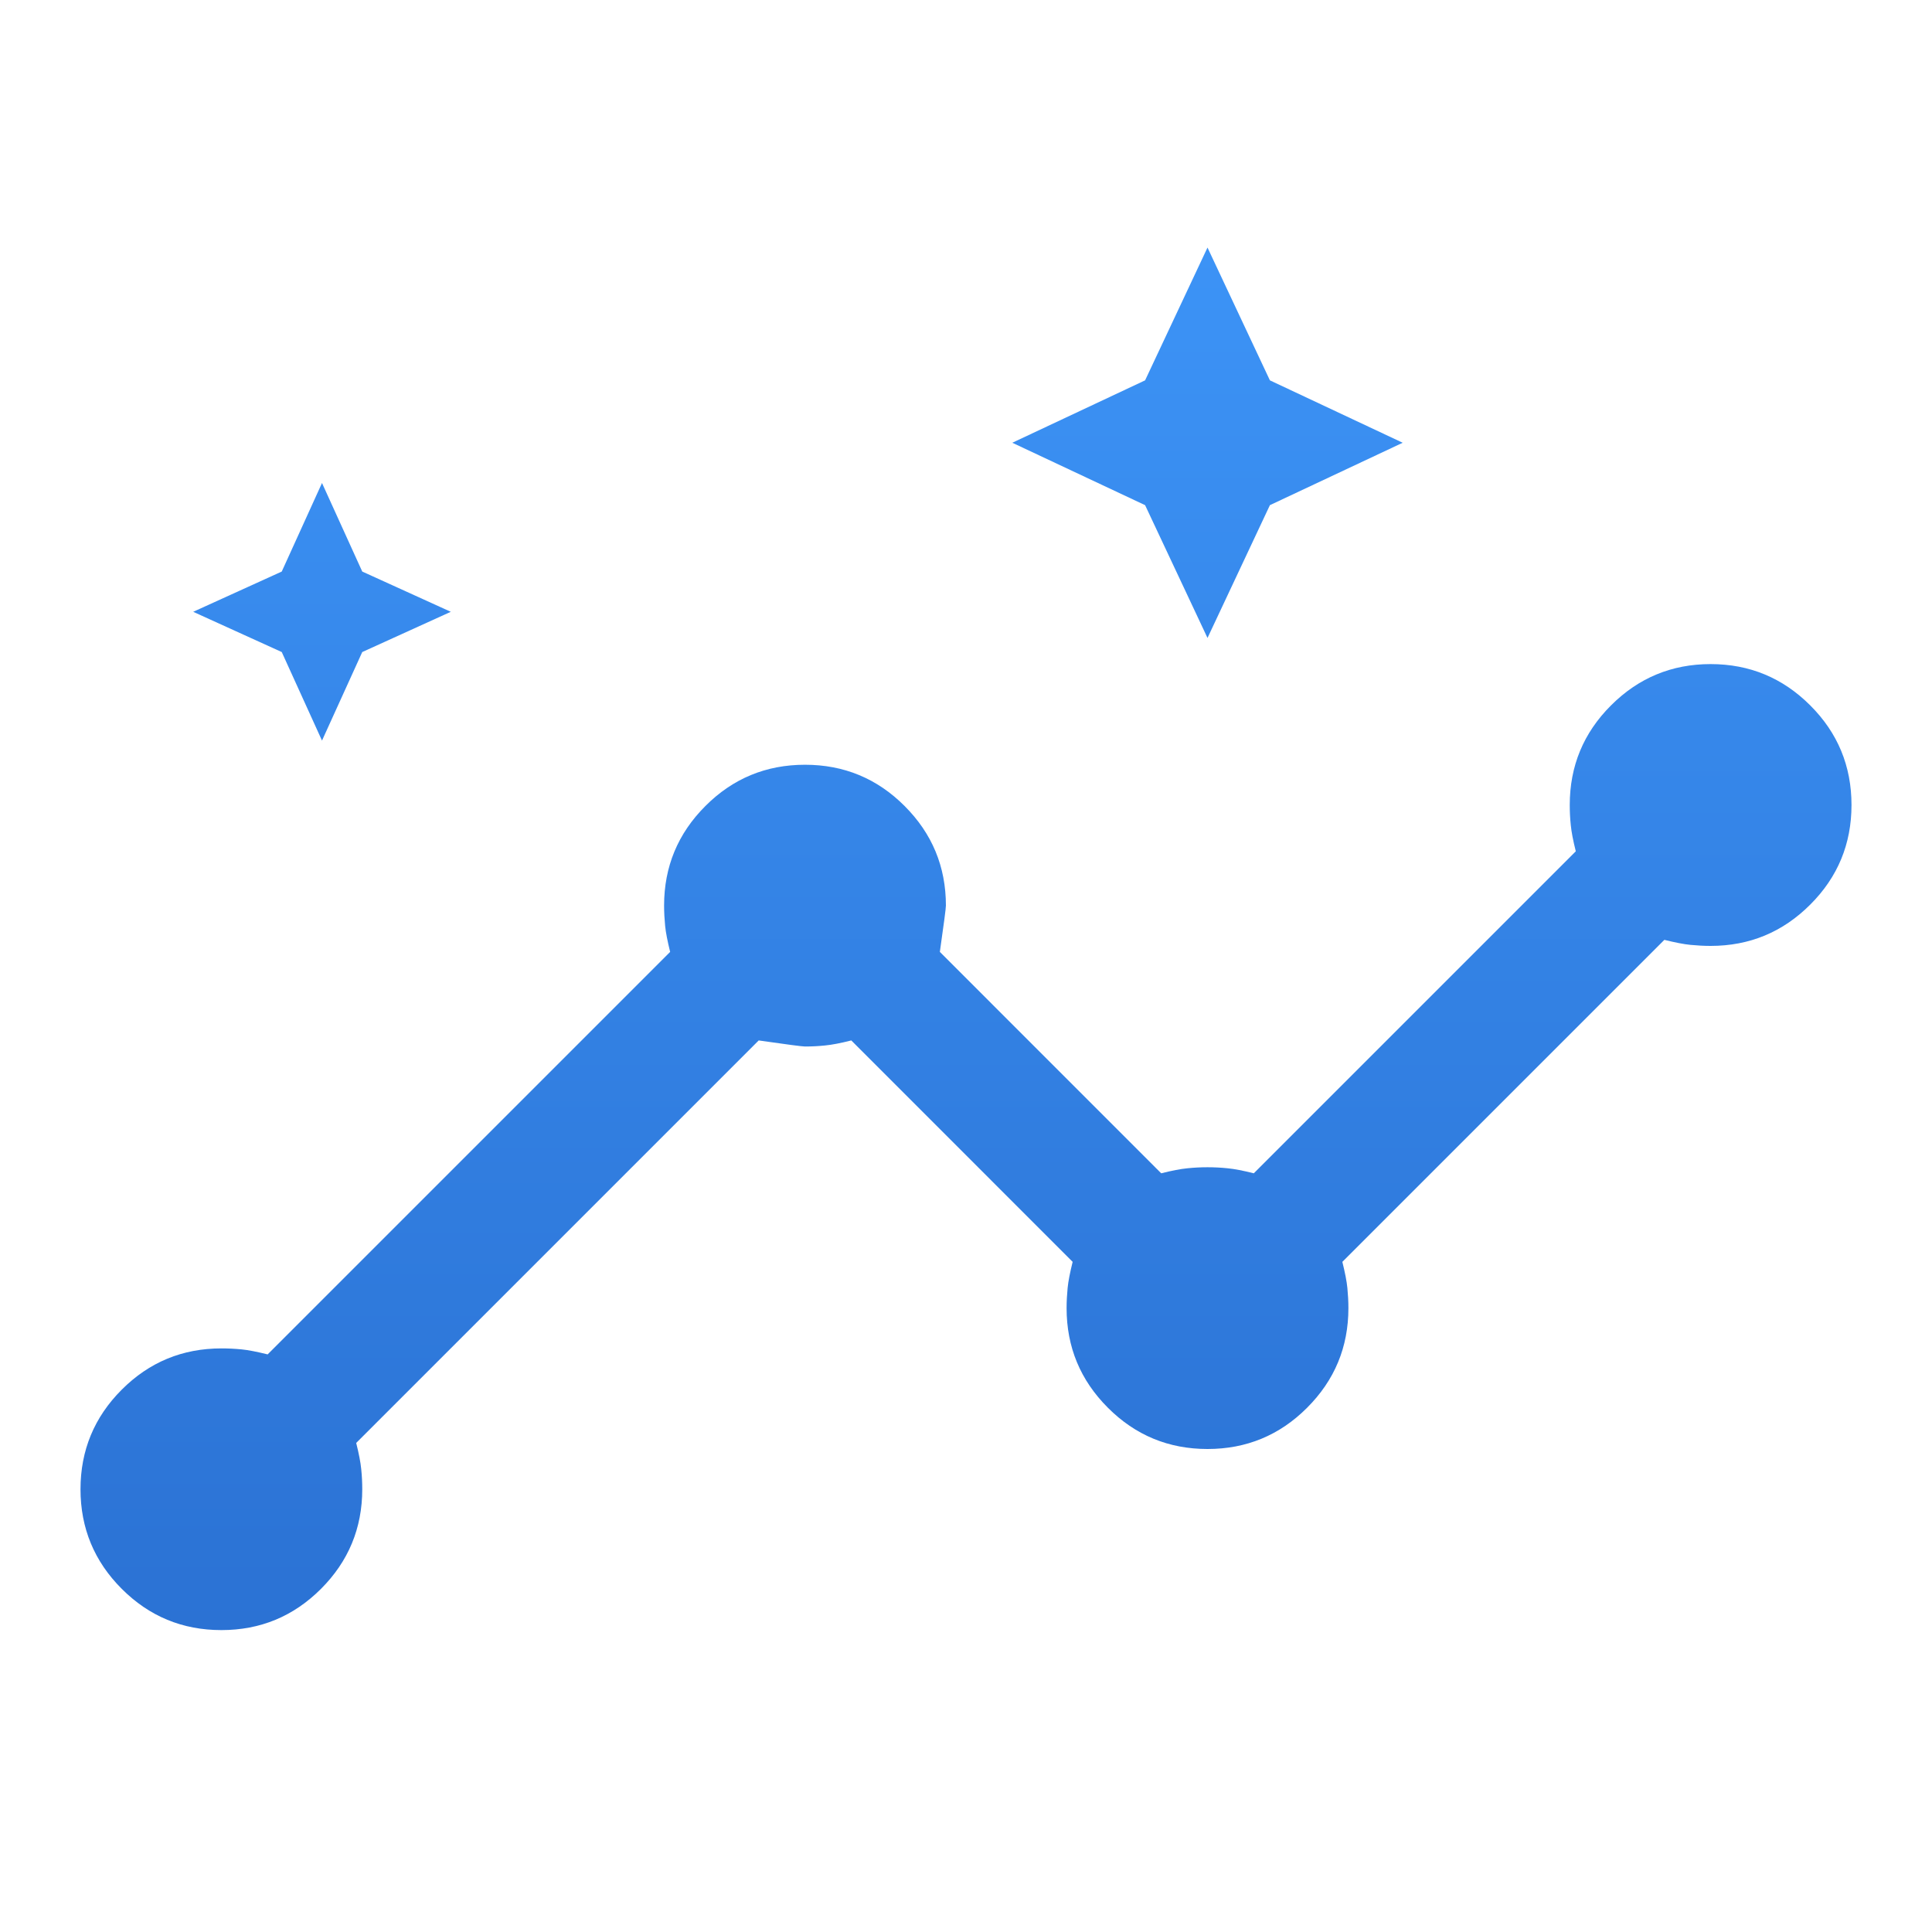 <svg width="30" height="30" viewBox="0 0 30 30" fill="none" xmlns="http://www.w3.org/2000/svg">
<path d="M3.438 25.312C2.833 25.312 2.318 25.099 1.891 24.672C1.464 24.245 1.25 23.729 1.25 23.125C1.25 22.521 1.464 22.005 1.891 21.578C2.318 21.151 2.833 20.938 3.438 20.938C3.542 20.938 3.646 20.943 3.75 20.953C3.854 20.963 3.99 20.99 4.156 21.031L10.406 14.781C10.365 14.615 10.338 14.479 10.328 14.375C10.318 14.271 10.312 14.167 10.312 14.062C10.312 13.458 10.526 12.943 10.953 12.516C11.38 12.088 11.896 11.875 12.5 11.875C13.104 11.875 13.62 12.088 14.047 12.516C14.474 12.943 14.688 13.458 14.688 14.062C14.688 14.104 14.656 14.344 14.594 14.781L18.031 18.219C18.198 18.177 18.333 18.151 18.438 18.141C18.542 18.13 18.646 18.125 18.75 18.125C18.854 18.125 18.958 18.13 19.062 18.141C19.167 18.151 19.302 18.177 19.469 18.219L24.469 13.219C24.427 13.052 24.401 12.917 24.391 12.812C24.38 12.708 24.375 12.604 24.375 12.5C24.375 11.896 24.588 11.38 25.016 10.953C25.443 10.526 25.958 10.312 26.562 10.312C27.167 10.312 27.682 10.526 28.109 10.953C28.537 11.38 28.75 11.896 28.75 12.5C28.75 13.104 28.537 13.62 28.109 14.047C27.682 14.474 27.167 14.688 26.562 14.688C26.458 14.688 26.354 14.682 26.25 14.672C26.146 14.662 26.01 14.635 25.844 14.594L20.844 19.594C20.885 19.76 20.912 19.896 20.922 20C20.932 20.104 20.938 20.208 20.938 20.312C20.938 20.917 20.724 21.432 20.297 21.859C19.87 22.287 19.354 22.5 18.75 22.5C18.146 22.5 17.63 22.287 17.203 21.859C16.776 21.432 16.562 20.917 16.562 20.312C16.562 20.208 16.568 20.104 16.578 20C16.588 19.896 16.615 19.76 16.656 19.594L13.219 16.156C13.052 16.198 12.917 16.224 12.812 16.234C12.708 16.245 12.604 16.25 12.5 16.25C12.458 16.25 12.219 16.219 11.781 16.156L5.531 22.406C5.573 22.573 5.599 22.708 5.609 22.812C5.62 22.917 5.625 23.021 5.625 23.125C5.625 23.729 5.411 24.245 4.984 24.672C4.557 25.099 4.042 25.312 3.438 25.312ZM5 11.5L4.375 10.125L3 9.5L4.375 8.875L5 7.5L5.625 8.875L7 9.5L5.625 10.125L5 11.5ZM18.75 9.906L17.781 7.844L15.719 6.875L17.781 5.906L18.75 3.844L19.719 5.906L21.781 6.875L19.719 7.844L18.75 9.906Z" fill="url(#paint0_linear_90_19)"/>
<defs>
<linearGradient id="paint0_linear_90_19" x1="15" y1="3.844" x2="15" y2="25.312" gradientUnits="userSpaceOnUse">
<stop stop-color="#3C93F6"/>
<stop offset="1" stop-color="#2B72D4"/>
</linearGradient>
</defs>
</svg>
